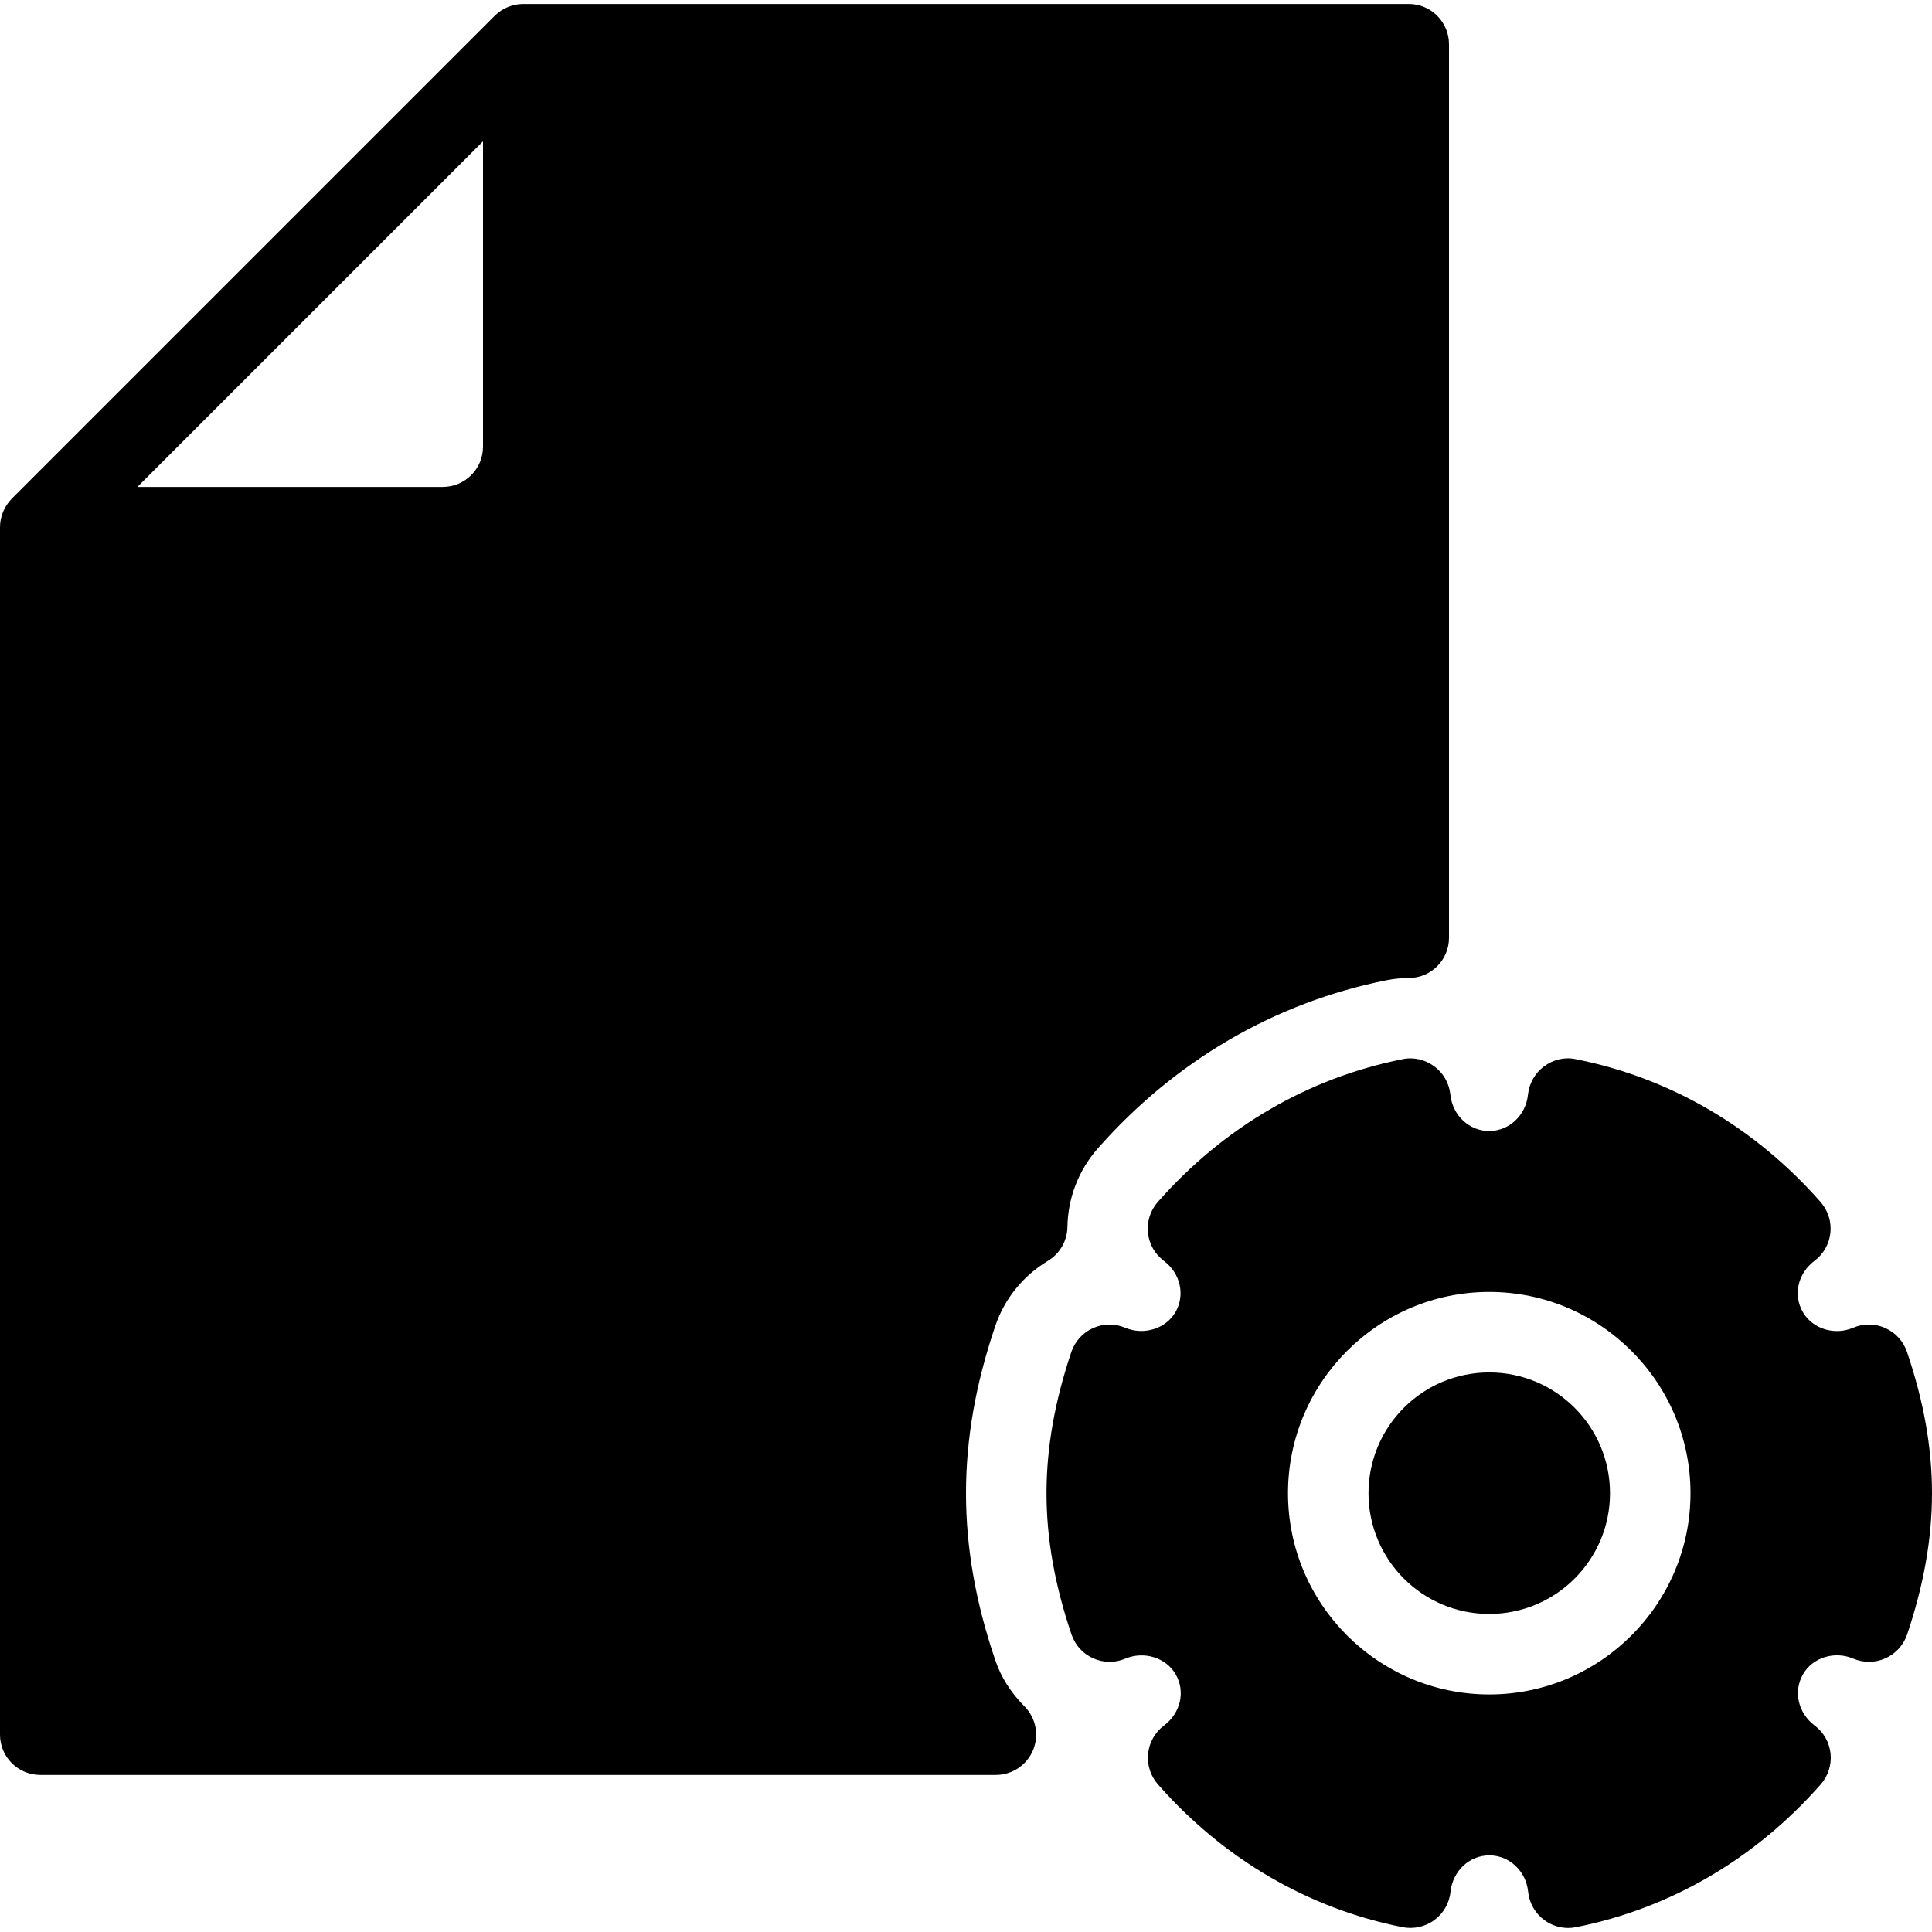 <?xml version="1.0" encoding="iso-8859-1"?>
<!-- Generator: Adobe Illustrator 19.0.0, SVG Export Plug-In . SVG Version: 6.00 Build 0)  -->
<svg version="1.1" id="Layer_1" xmlns="http://www.w3.org/2000/svg" xmlns:xlink="http://www.w3.org/1999/xlink" x="0px" y="0px"
	 viewBox="0 0 24 24" style="enable-background:new 0 0 24 24;" xml:space="preserve">
<g>
	<g>
		<circle cx="18.5" cy="18.549" r="1.5"/>
		<path d="M23.689,16.793c-0.045-0.132-0.142-0.239-0.269-0.295c-0.126-0.058-0.271-0.059-0.4-0.004
			c-0.23,0.099-0.503,0.014-0.624-0.194c-0.124-0.214-0.063-0.482,0.145-0.638c0.111-0.083,0.183-0.21,0.197-0.349
			c0.014-0.138-0.03-0.276-0.122-0.381c-0.816-0.928-1.867-1.542-3.039-1.774c-0.138-0.031-0.282,0.004-0.395,0.088
			c-0.113,0.083-0.186,0.211-0.201,0.351c-0.026,0.258-0.234,0.453-0.482,0.453s-0.456-0.194-0.482-0.453
			c-0.015-0.14-0.087-0.268-0.201-0.351c-0.113-0.084-0.258-0.118-0.395-0.088c-1.172,0.233-2.223,0.847-3.039,1.774
			c-0.092,0.104-0.136,0.243-0.122,0.381c0.014,0.139,0.085,0.265,0.197,0.349c0.207,0.156,0.268,0.424,0.145,0.638
			c-0.12,0.207-0.394,0.291-0.624,0.194c-0.129-0.055-0.273-0.053-0.4,0.004c-0.127,0.057-0.224,0.164-0.269,0.295
			C13.102,17.409,13,17.984,13,18.549s0.102,1.14,0.311,1.756c0.045,0.132,0.142,0.239,0.269,0.295
			c0.126,0.057,0.271,0.059,0.4,0.004c0.231-0.097,0.504-0.013,0.624,0.194c0.124,0.214,0.063,0.482-0.145,0.638
			c-0.111,0.083-0.183,0.21-0.197,0.349c-0.014,0.138,0.03,0.276,0.122,0.381c0.816,0.928,1.867,1.542,3.039,1.774
			c0.136,0.027,0.281-0.004,0.395-0.088c0.113-0.083,0.186-0.211,0.201-0.351c0.026-0.258,0.234-0.453,0.482-0.453
			s0.456,0.194,0.482,0.453c0.015,0.14,0.087,0.268,0.201,0.351c0.086,0.064,0.191,0.098,0.297,0.098
			c0.033,0,0.065-0.003,0.098-0.01c1.172-0.233,2.223-0.847,3.039-1.774c0.092-0.104,0.136-0.243,0.122-0.381
			c-0.014-0.139-0.085-0.265-0.197-0.349c-0.207-0.156-0.268-0.424-0.145-0.638c0.119-0.208,0.392-0.293,0.624-0.194
			c0.128,0.054,0.273,0.053,0.4-0.004c0.127-0.057,0.224-0.164,0.269-0.295C23.898,19.689,24,19.115,24,18.549
			S23.898,17.409,23.689,16.793z M18.5,21.049c-1.378,0-2.5-1.122-2.5-2.5s1.122-2.5,2.5-2.5s2.5,1.122,2.5,2.5
			S19.878,21.049,18.5,21.049z"/>
	</g>
	<path d="M17.5,0.049h-11c-0.133,0-0.26,0.053-0.354,0.146l-6,6C0.053,6.29,0,6.417,0,6.549v15c0,0.276,0.224,0.5,0.5,0.5h11.871
		c0.202,0,0.384-0.122,0.462-0.308c0.077-0.187,0.035-0.401-0.107-0.544c-0.169-0.17-0.291-0.362-0.361-0.57
		C12.119,19.906,12,19.226,12,18.549s0.119-1.356,0.364-2.078c0.114-0.337,0.346-0.624,0.652-0.807
		c0.149-0.089,0.241-0.249,0.244-0.422c0.005-0.358,0.138-0.703,0.374-0.972c0.962-1.094,2.205-1.818,3.594-2.094
		c0.091-0.018,0.184-0.026,0.276-0.027C17.778,12.148,18,11.924,18,11.65V0.549C18,0.273,17.776,0.049,17.5,0.049z M5.5,6.049H1.707
		L6,1.756v3.793C6,5.825,5.776,6.049,5.5,6.049z"/>
</g>
<g>
</g>
<g>
</g>
<g>
</g>
<g>
</g>
<g>
</g>
<g>
</g>
<g>
</g>
<g>
</g>
<g>
</g>
<g>
</g>
<g>
</g>
<g>
</g>
<g>
</g>
<g>
</g>
<g>
</g>
</svg>
